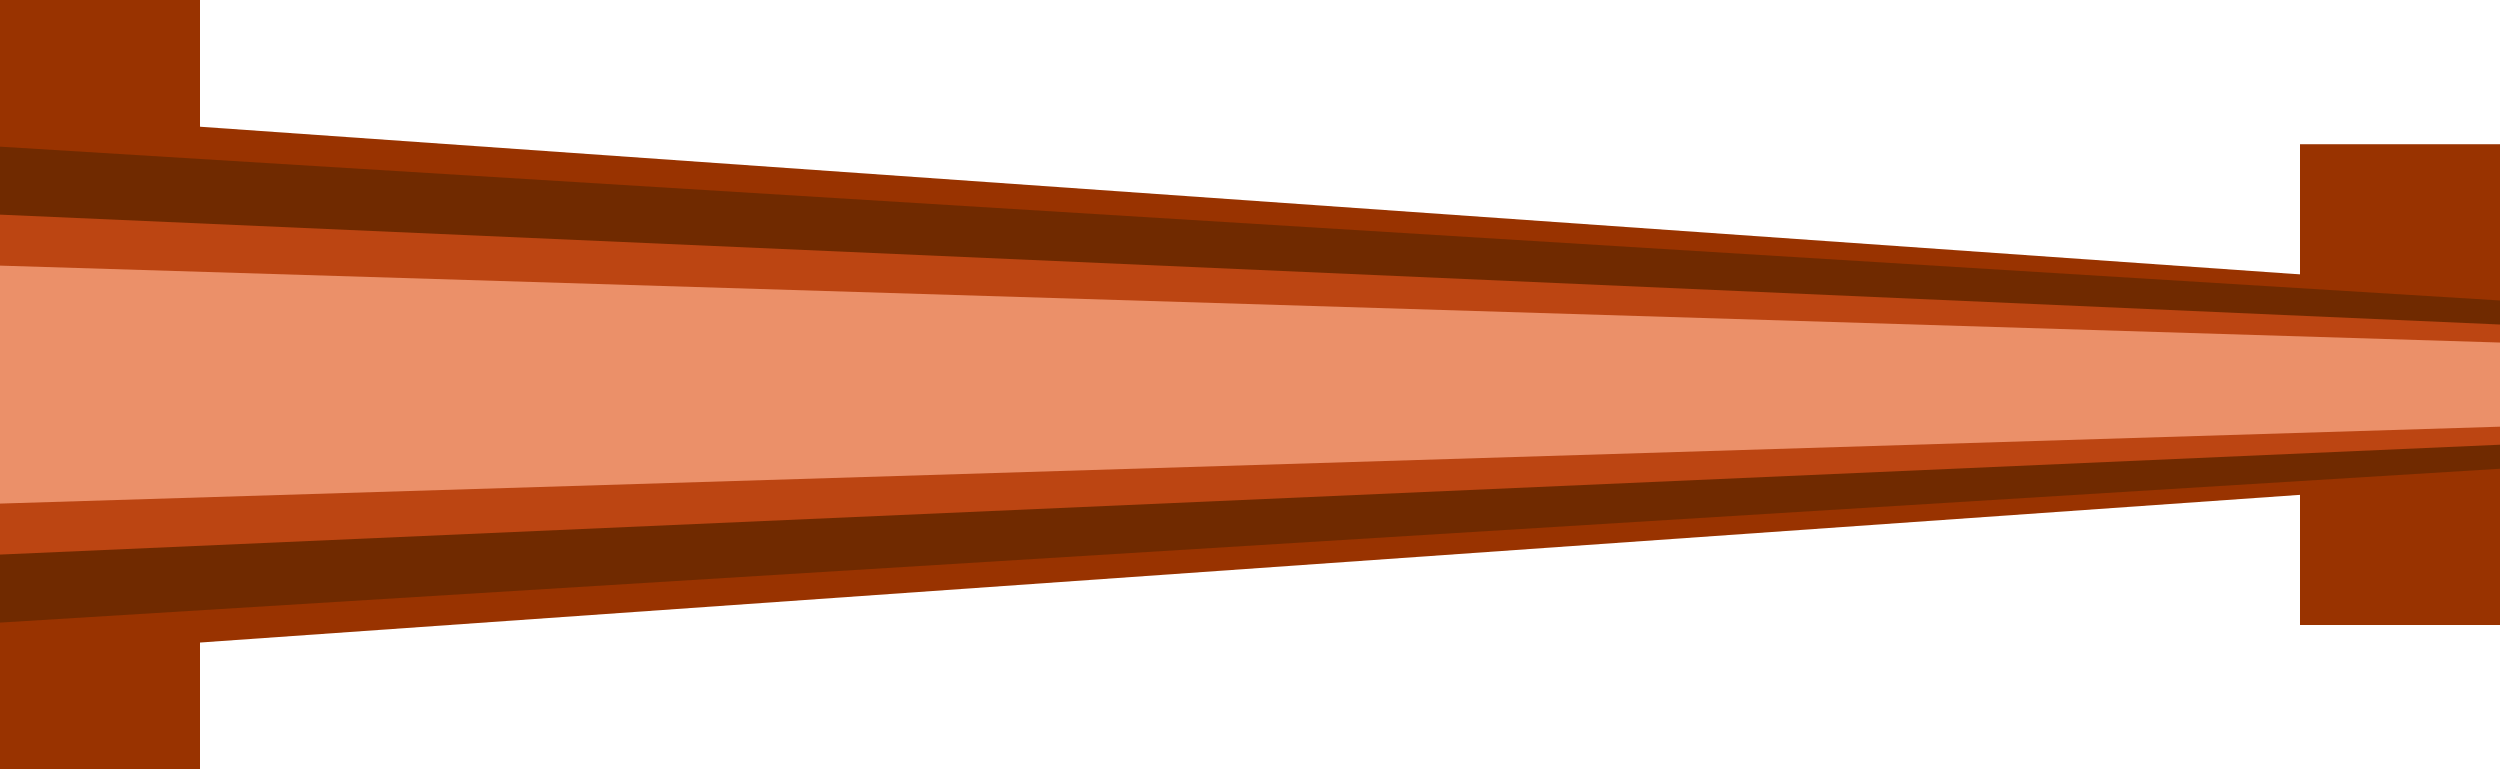 <?xml version='1.0' encoding='UTF-8' standalone='no'?>
<svg xmlns:svg="http://www.w3.org/2000/svg" version="1.2" xmlns:rdf="http://www.w3.org/1999/02/22-rdf-syntax-ns#" xmlns:xlink="http://www.w3.org/1999/xlink" xmlns:dc="http://purl.org/dc/elements/1.1/" xmlns:cc="http://creativecommons.org/ns#" width="52" xmlns="http://www.w3.org/2000/svg" height="16" xmlns:atv="http://webmi.atvise.com/2007/svgext">
 <defs/>
 <g id="id_2" atv:insensitive="true" atv:refpx="0" atv:refpy="0">
  <rect id="id_3" y="0" fill="#0000ff" fill-opacity="0" atv:refpx="26" atv:refpy="8" x="0" width="52.00" height="16.00"/>
 </g>
 <g id="id_1" atv:refpx="26" atv:refpy="8" transform="matrix(1,0,0,1,0,0)">
  <g id="layer1" atv:refpx="26" atv:refpy="8" transform="translate(-58.586,-10.13)">
   <g id="shape" atv:refpx="84.586" atv:refpy="18.13" transform="matrix(0.52,0,0,0.5,58.586,-6.87)">
    <rect id="rect47" y="34" fill="#993300" atv:refpx="4" atv:refpy="50" x="0" width="8" height="32"/>
    <polygon id="polygon49" points="0,61.314 0,38.687 100,46 100,54 " fill="#993300" atv:refpx="50" atv:refpy="50.001"/>
    <rect id="rect51" y="40" fill="#993300" atv:refpx="96" atv:refpy="50" x="92" width="8" height="20"/>
   </g>
   <g id="dark" atv:refpx="84.586" atv:refpy="18.13" transform="matrix(0.52,0,0,0.5,58.586,-6.87)">
    <polygon id="polygon54" points="0,59.9 0,40.101 100,46.5 100,53.5 " fill="#702a00" atv:refpx="50" atv:refpy="50.001"/>
   </g>
   <g id="light" atv:refpx="84.586" atv:refpy="18.13" transform="matrix(0.52,0,0,0.5,58.586,-6.87)">
    <polygon id="polygon57" points="0,57.07 0,42.929 100,47.5 100,52.5 " fill="#bc4512" atv:refpx="50" atv:refpy="49.999"/>
   </g>
   <g id="hlight" atv:refpx="84.586" atv:refpy="18.13" transform="matrix(0.52,0,0,0.5,58.586,-6.87)">
    <polygon id="polygon60" points="100,51.75 100,48.25 0,45.05 0,54.949 " fill="#eb9069" atv:refpx="50" atv:refpy="49.999"/>
   </g>
  </g>
 </g>
</svg>
